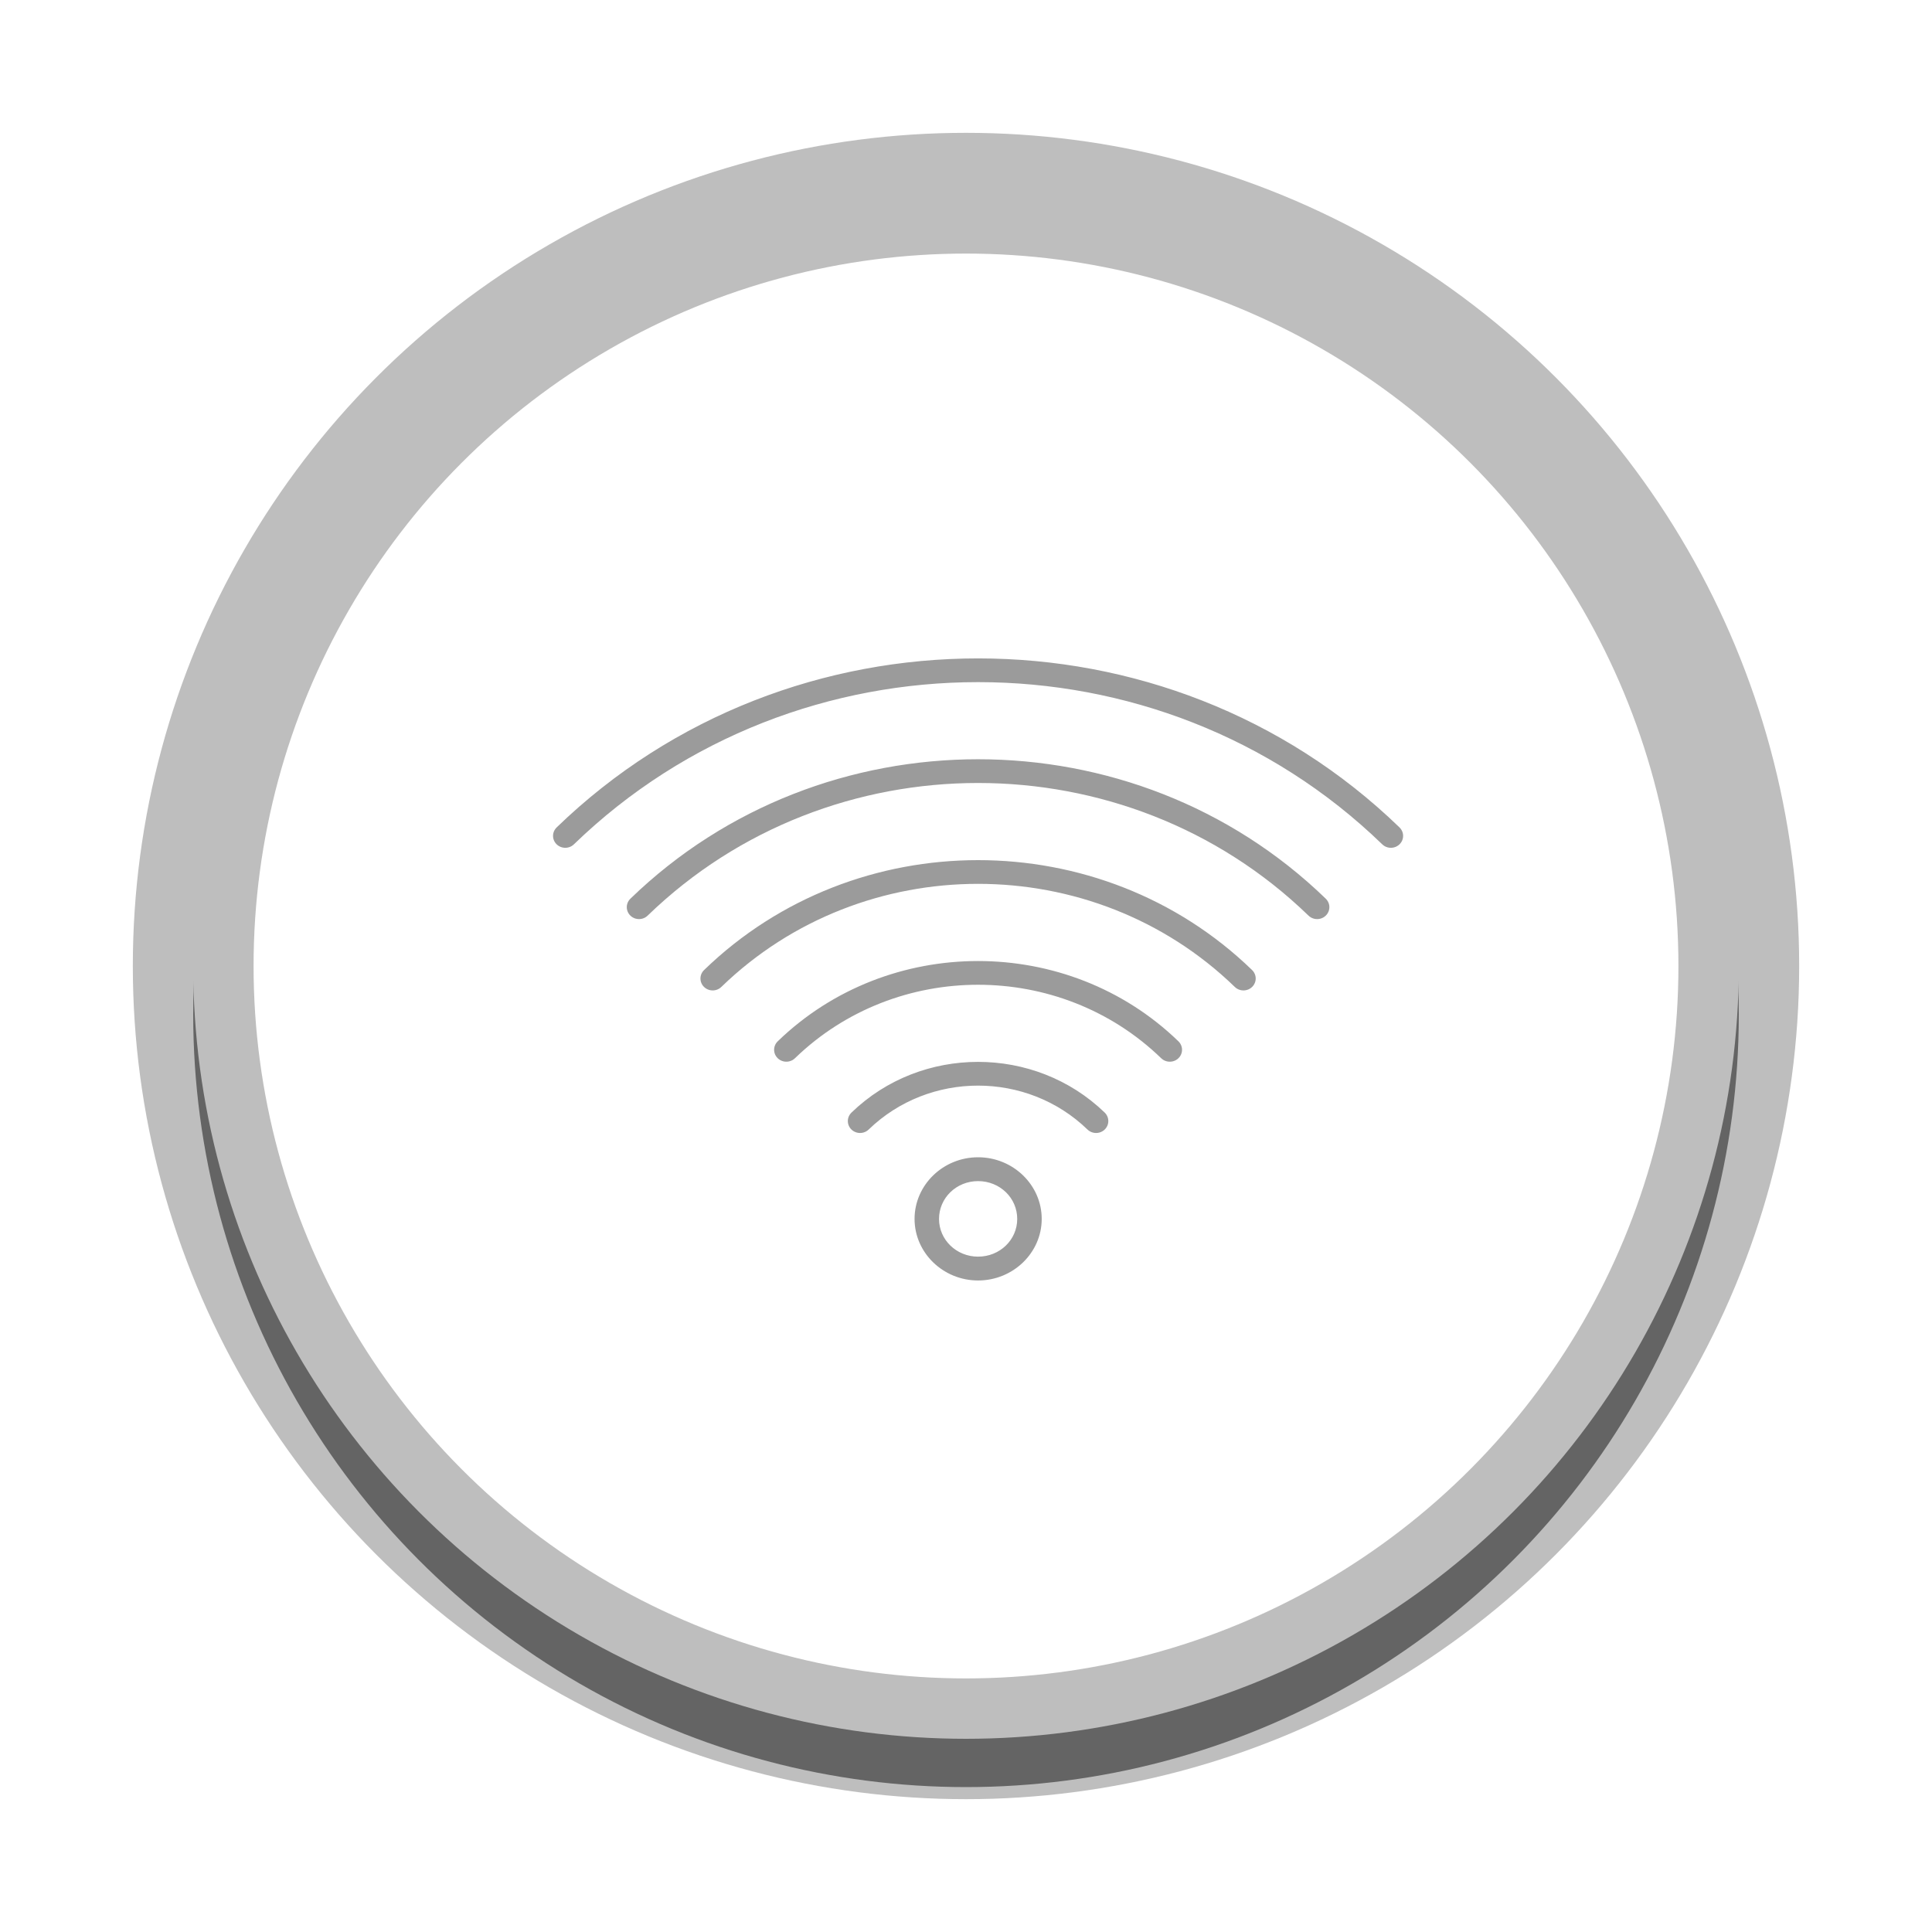 <?xml version="1.0" encoding="UTF-8"?>
<svg width="80px" height="80px" viewBox="0 0 80 80" version="1.1" xmlns="http://www.w3.org/2000/svg" xmlns:xlink="http://www.w3.org/1999/xlink">
    <!-- Generator: Sketch 49 (51002) - http://www.bohemiancoding.com/sketch -->
    <title>MicrochipIcon/Wifi/Blue-no checkmark Copy</title>
    <desc>Created with Sketch.</desc>
    <defs>
        <circle id="path-1" cx="32" cy="32" r="32"></circle>
        <filter x="-10.9%" y="-7.8%" width="121.9%" height="121.9%" filterUnits="objectBoundingBox" id="filter-2">
            <feOffset dx="0" dy="2" in="SourceAlpha" result="shadowOffsetOuter1"></feOffset>
            <feGaussianBlur stdDeviation="2" in="shadowOffsetOuter1" result="shadowBlurOuter1"></feGaussianBlur>
            <feColorMatrix values="0 0 0 0 0   0 0 0 0 0   0 0 0 0 0  0 0 0 0.5 0" type="matrix" in="shadowBlurOuter1"></feColorMatrix>
        </filter>
    </defs>
    <g id="MicrochipIcon/Wifi/Blue-no-checkmark-Copy" stroke="none" stroke-width="1" fill="none" fill-rule="evenodd">
        <g id="Group-4" transform="translate(8, 8)">
            <g id="Oval-2">
                <use fill="black" fill-opacity="1" filter="url(#filter-2)" xlink:href="#path-1"></use>
                <use fill="#FFFFFF" fill-rule="evenodd" xlink:href="#path-1"></use>
            </g>
            <g id="Icon/Wifi/Grey" transform="translate(15, 19)" fill="#9B9B9B" stroke="#9B9B9B">
                <g id="noun_1510573_cc">
                    <g id="Group" stroke-width="0.2">
                        <path d="M17.5,0.363 C11.211,0.363 4.922,2.685 0.125,7.328 C0.019,7.427 -0.024,7.573 0.013,7.711 C0.05,7.849 0.162,7.957 0.304,7.993 C0.447,8.029 0.598,7.988 0.7,7.885 C9.984,-1.101 25.016,-1.101 34.3,7.885 C34.402,7.988 34.553,8.029 34.696,7.993 C34.838,7.957 34.95,7.849 34.987,7.711 C35.024,7.573 34.981,7.427 34.875,7.328 C30.078,2.685 23.789,0.363 17.5,0.363 Z" id="Shape"></path>
                        <path d="M17.5,4.539 C12.315,4.539 7.129,6.453 3.176,10.282 C3.071,10.381 3.029,10.527 3.067,10.664 C3.104,10.801 3.215,10.909 3.357,10.945 C3.499,10.981 3.65,10.94 3.752,10.838 C11.347,3.483 23.653,3.483 31.248,10.838 C31.35,10.94 31.501,10.981 31.643,10.945 C31.785,10.909 31.896,10.801 31.933,10.664 C31.971,10.527 31.929,10.381 31.824,10.282 C27.871,6.453 22.685,4.539 17.5,4.539 Z" id="Shape"></path>
                        <path d="M17.5,8.716 C13.419,8.716 9.338,10.222 6.228,13.235 C6.122,13.334 6.08,13.48 6.117,13.618 C6.155,13.756 6.266,13.863 6.408,13.899 C6.55,13.935 6.701,13.894 6.803,13.792 C12.714,8.067 22.286,8.067 28.197,13.792 C28.299,13.894 28.45,13.935 28.592,13.899 C28.734,13.863 28.845,13.756 28.883,13.618 C28.92,13.48 28.878,13.334 28.772,13.235 C25.662,10.222 21.581,8.716 17.5,8.716 Z" id="Shape"></path>
                        <path d="M17.5,12.894 C14.524,12.894 11.548,13.991 9.279,16.185 C9.173,16.283 9.13,16.43 9.167,16.568 C9.204,16.706 9.315,16.814 9.458,16.85 C9.6,16.886 9.752,16.845 9.854,16.742 C14.08,12.655 20.92,12.655 25.146,16.742 C25.248,16.845 25.4,16.886 25.542,16.85 C25.685,16.814 25.796,16.706 25.833,16.568 C25.87,16.43 25.827,16.283 25.721,16.185 C23.452,13.991 20.476,12.894 17.5,12.894 Z" id="Shape"></path>
                        <path d="M17.5,17.07 C15.628,17.07 13.757,17.759 12.331,19.138 C12.225,19.237 12.183,19.383 12.22,19.521 C12.257,19.658 12.368,19.766 12.51,19.802 C12.652,19.838 12.803,19.797 12.905,19.695 C15.447,17.239 19.553,17.239 22.095,19.695 C22.197,19.797 22.348,19.838 22.49,19.802 C22.632,19.766 22.743,19.658 22.78,19.521 C22.817,19.383 22.775,19.237 22.67,19.138 C21.243,17.759 19.372,17.07 17.5,17.07 Z" id="Shape"></path>
                        <path d="M17.5,21.02 C16.108,21.02 14.97,22.122 14.97,23.473 C14.97,24.82 16.108,25.922 17.5,25.922 C18.895,25.922 20.035,24.82 20.035,23.473 C20.035,22.122 18.895,21.02 17.5,21.02 Z M17.5,21.807 C18.456,21.807 19.221,22.547 19.221,23.473 C19.221,24.394 18.456,25.135 17.5,25.135 C16.549,25.135 15.783,24.394 15.783,23.473 C15.783,22.547 16.549,21.807 17.5,21.807 Z" id="Shape"></path>
                    </g>
                </g>
            </g>
        </g>
        <circle id="Verification-outline-Copy" stroke="#9B9B9B" stroke-width="5" opacity="0.647" cx="40" cy="40" r="32"></circle>
    </g>
</svg>
